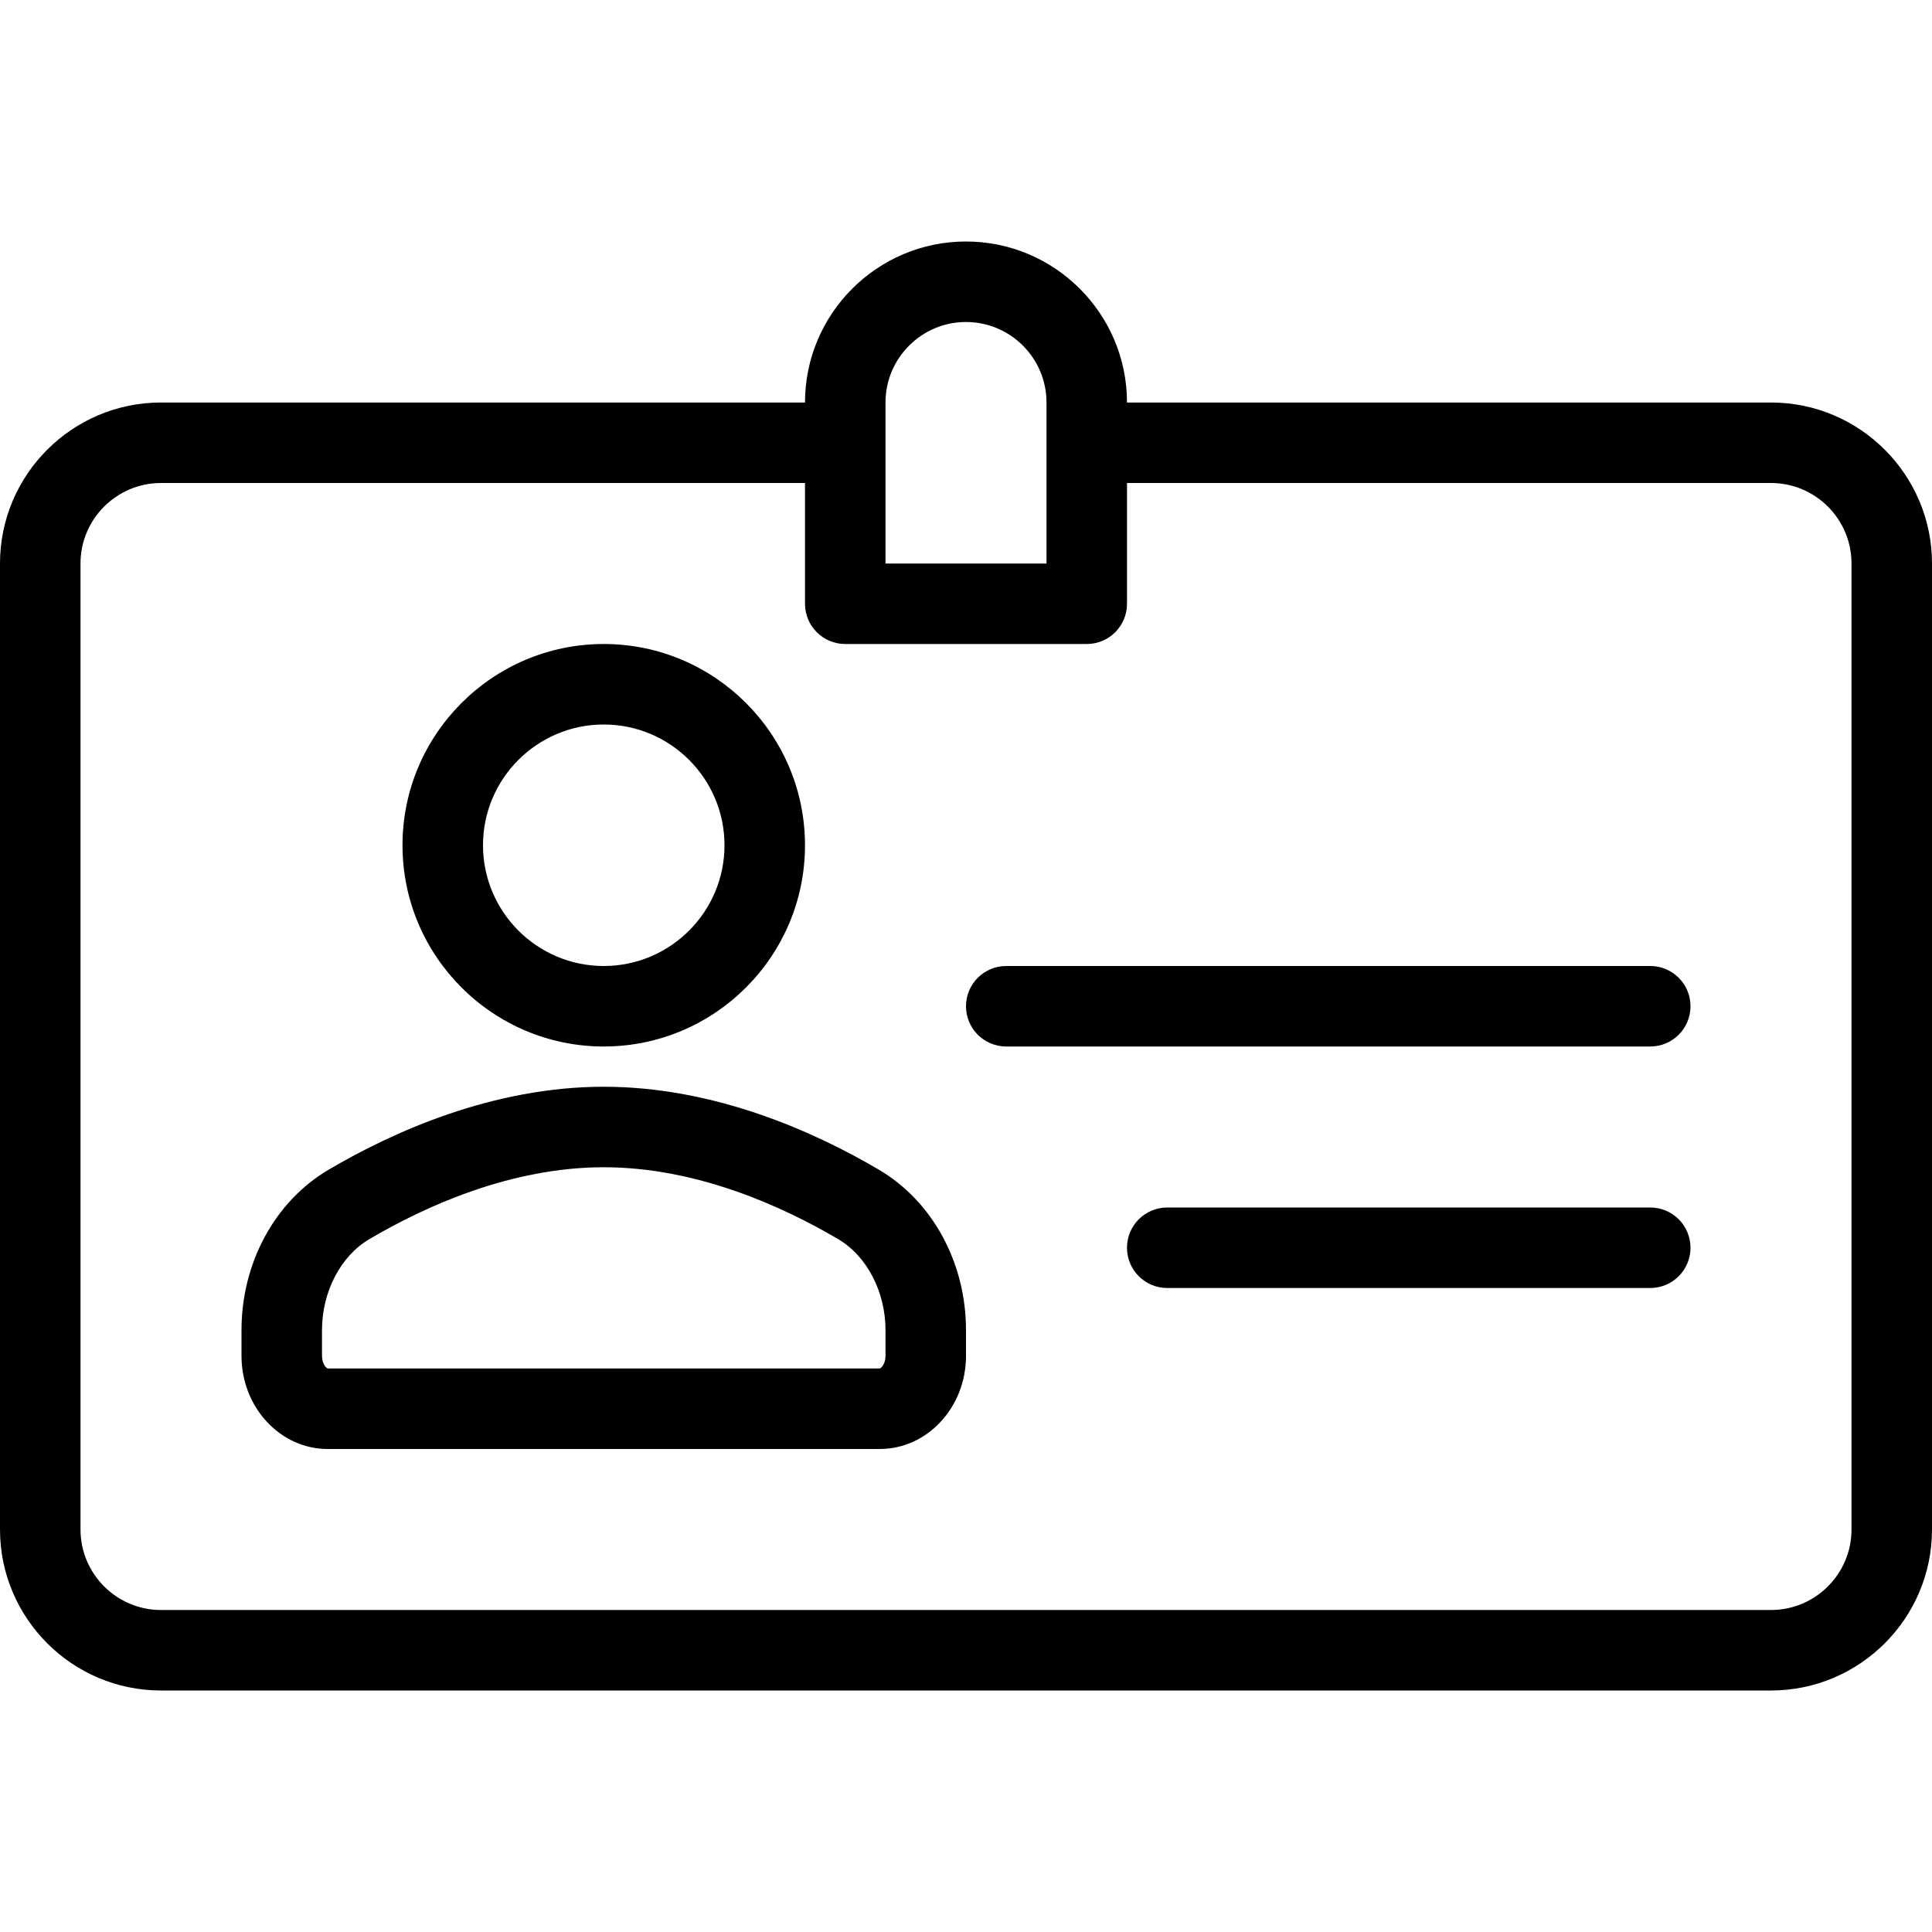 <?xml version="1.0" encoding="iso-8859-1"?>
<!-- Generator: Adobe Illustrator 19.0.0, SVG Export Plug-In . SVG Version: 6.00 Build 0)  -->
<svg version="1.1" id="Layer_1" xmlns="http://www.w3.org/2000/svg" xmlns:xlink="http://www.w3.org/1999/xlink" x="0px" y="0px"
	 viewBox="0 0 512 512" style="enable-background:new 0 0 512 512;" xml:space="preserve">
<g>
	<g>
		<g>
			<path d="M160,277.333c29.417,0,53.333-23.927,53.333-53.333S189.417,170.667,160,170.667S106.667,194.594,106.667,224
				S130.583,277.333,160,277.333z M160,192c17.646,0,32,14.354,32,32s-14.354,32-32,32s-32-14.354-32-32S142.354,192,160,192z"/>
			<path d="M232.958,310.01C215.917,299.969,189.417,288,160,288s-55.917,11.969-72.958,22.01C72.833,318.396,64,334.677,64,352.5
				v6.833C64,372.938,74.25,384,86.854,384h146.292C245.75,384,256,372.938,256,359.333V352.5
				C256,334.677,247.167,318.396,232.958,310.01z M234.667,359.333c0,2.219-1.271,3.333-1.521,3.333H86.854
				c-0.25,0-1.521-1.115-1.521-3.333V352.5c0-10.156,4.917-19.615,12.542-24.115c14.75-8.688,37.5-19.052,62.125-19.052
				s47.375,10.365,62.125,19.052c7.625,4.5,12.542,13.958,12.542,24.115V359.333z"/>
			<path d="M437.333,320h-128c-5.896,0-10.667,4.771-10.667,10.667c0,5.896,4.771,10.667,10.667,10.667h128
				c5.896,0,10.667-4.771,10.667-10.667C448,324.771,443.229,320,437.333,320z"/>
			<path d="M437.333,256H266.667c-5.896,0-10.667,4.771-10.667,10.667c0,5.896,4.771,10.667,10.667,10.667h170.667
				c5.896,0,10.667-4.771,10.667-10.667C448,260.771,443.229,256,437.333,256z"/>
			<path d="M469.333,106.667H298.667C298.667,83.135,279.521,64,256,64s-42.667,19.135-42.667,42.667H42.667
				C19.146,106.667,0,125.802,0,149.333v256C0,428.865,19.146,448,42.667,448h426.667C492.854,448,512,428.865,512,405.333v-256
				C512,125.802,492.854,106.667,469.333,106.667z M234.667,106.667c0-11.76,9.563-21.333,21.333-21.333s21.333,9.573,21.333,21.333
				v42.667h-42.667V106.667z M490.667,405.333c0,11.76-9.563,21.333-21.333,21.333H42.667c-11.771,0-21.333-9.573-21.333-21.333
				v-256c0-11.76,9.563-21.333,21.333-21.333h170.667v32c0,5.896,4.771,10.667,10.667,10.667h64c5.896,0,10.667-4.771,10.667-10.667
				v-32h170.667c11.771,0,21.333,9.573,21.333,21.333V405.333z"/>
		</g>
	</g>
</g>
<g>
</g>
<g>
</g>
<g>
</g>
<g>
</g>
<g>
</g>
<g>
</g>
<g>
</g>
<g>
</g>
<g>
</g>
<g>
</g>
<g>
</g>
<g>
</g>
<g>
</g>
<g>
</g>
<g>
</g>
</svg>
